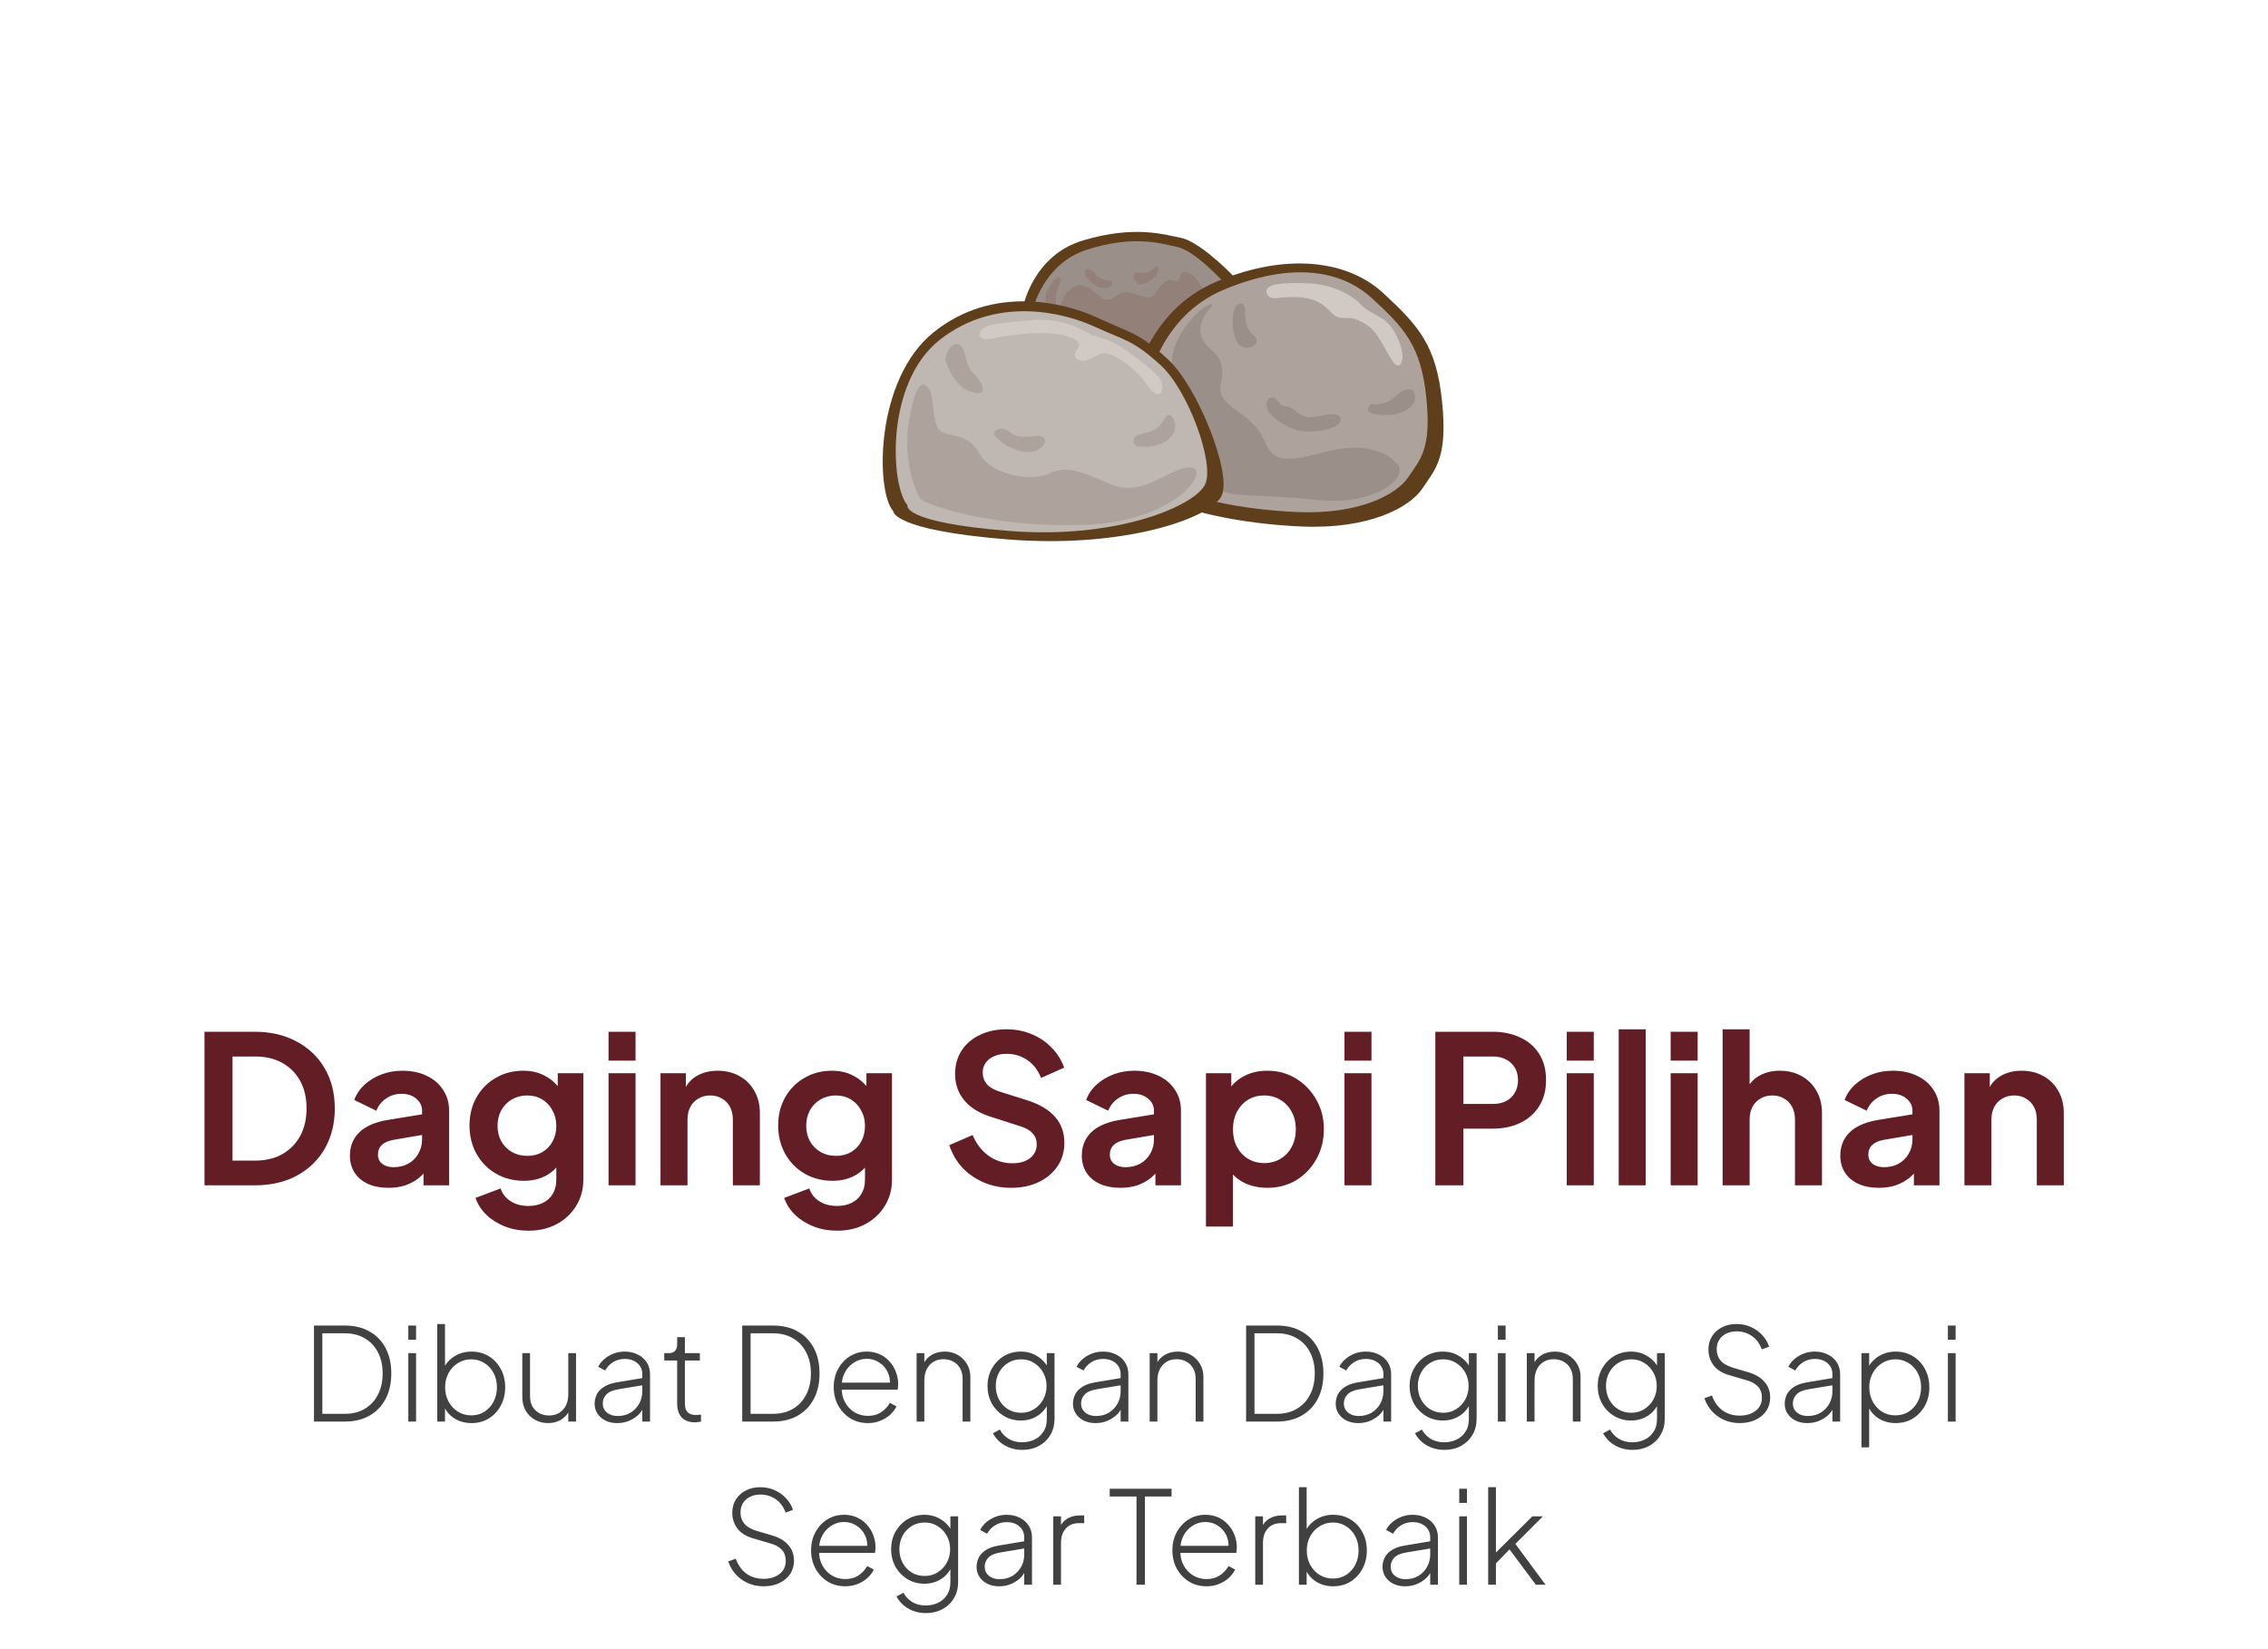 <svg width="264" height="192" viewBox="0 0 264 192" fill="none" xmlns="http://www.w3.org/2000/svg">
<g clip-path="url(#clip0_296_105)">
<path d="M23.802 138V120.12H29.634C31.522 120.12 33.162 120.504 34.554 121.272C35.962 122.024 37.05 123.072 37.818 124.416C38.586 125.744 38.97 127.288 38.97 129.048C38.97 130.792 38.586 132.344 37.818 133.704C37.05 135.048 35.962 136.104 34.554 136.872C33.162 137.624 31.522 138 29.634 138H23.802ZM27.066 135.12H29.706C30.922 135.12 31.97 134.872 32.85 134.376C33.746 133.864 34.442 133.16 34.938 132.264C35.434 131.352 35.682 130.28 35.682 129.048C35.682 127.8 35.434 126.728 34.938 125.832C34.442 124.936 33.746 124.24 32.85 123.744C31.97 123.248 30.922 123 29.706 123H27.066V135.12ZM45.217 138.288C44.305 138.288 43.513 138.136 42.841 137.832C42.169 137.528 41.649 137.096 41.281 136.536C40.913 135.96 40.729 135.296 40.729 134.544C40.729 133.824 40.889 133.184 41.209 132.624C41.529 132.048 42.025 131.568 42.697 131.184C43.369 130.8 44.217 130.528 45.241 130.368L49.513 129.672V132.072L45.841 132.696C45.217 132.808 44.753 133.008 44.449 133.296C44.145 133.584 43.993 133.96 43.993 134.424C43.993 134.872 44.161 135.232 44.497 135.504C44.849 135.76 45.281 135.888 45.793 135.888C46.449 135.888 47.025 135.752 47.521 135.48C48.033 135.192 48.425 134.8 48.697 134.304C48.985 133.808 49.129 133.264 49.129 132.672V129.312C49.129 128.752 48.905 128.288 48.457 127.92C48.025 127.536 47.449 127.344 46.729 127.344C46.057 127.344 45.457 127.528 44.929 127.896C44.417 128.248 44.041 128.72 43.801 129.312L41.233 128.064C41.489 127.376 41.889 126.784 42.433 126.288C42.993 125.776 43.649 125.376 44.401 125.088C45.153 124.8 45.969 124.656 46.849 124.656C47.921 124.656 48.865 124.856 49.681 125.256C50.497 125.64 51.129 126.184 51.577 126.888C52.041 127.576 52.273 128.384 52.273 129.312V138H49.297V135.768L49.969 135.72C49.633 136.28 49.233 136.752 48.769 137.136C48.305 137.504 47.777 137.792 47.185 138C46.593 138.192 45.937 138.288 45.217 138.288ZM61.515 143.28C60.539 143.28 59.635 143.12 58.803 142.8C57.971 142.48 57.251 142.032 56.643 141.456C56.051 140.896 55.619 140.232 55.347 139.464L58.275 138.36C58.467 138.968 58.843 139.456 59.403 139.824C59.979 140.208 60.683 140.4 61.515 140.4C62.155 140.4 62.715 140.28 63.195 140.04C63.691 139.8 64.075 139.448 64.347 138.984C64.619 138.536 64.755 137.992 64.755 137.352V134.376L65.355 135.096C64.907 135.88 64.307 136.472 63.555 136.872C62.803 137.272 61.947 137.472 60.987 137.472C59.771 137.472 58.683 137.192 57.723 136.632C56.763 136.072 56.011 135.304 55.467 134.328C54.923 133.352 54.651 132.256 54.651 131.04C54.651 129.808 54.923 128.712 55.467 127.752C56.011 126.792 56.755 126.04 57.699 125.496C58.643 124.936 59.715 124.656 60.915 124.656C61.891 124.656 62.747 124.864 63.483 125.28C64.235 125.68 64.859 126.264 65.355 127.032L64.923 127.824V124.944H67.899V137.352C67.899 138.488 67.619 139.504 67.059 140.4C66.515 141.296 65.763 142 64.803 142.512C63.859 143.024 62.763 143.28 61.515 143.28ZM61.371 134.568C62.043 134.568 62.627 134.424 63.123 134.136C63.635 133.832 64.035 133.416 64.323 132.888C64.611 132.36 64.755 131.752 64.755 131.064C64.755 130.392 64.603 129.792 64.299 129.264C64.011 128.72 63.611 128.296 63.099 127.992C62.603 127.688 62.027 127.536 61.371 127.536C60.715 127.536 60.123 127.688 59.595 127.992C59.067 128.296 58.651 128.72 58.347 129.264C58.059 129.792 57.915 130.392 57.915 131.064C57.915 131.736 58.059 132.336 58.347 132.864C58.651 133.392 59.059 133.808 59.571 134.112C60.099 134.416 60.699 134.568 61.371 134.568ZM70.835 138V124.944H73.979V138H70.835ZM70.835 123.48V120.12H73.979V123.48H70.835ZM76.882 138V124.944H79.834V127.512L79.594 127.056C79.898 126.272 80.394 125.68 81.082 125.28C81.786 124.864 82.602 124.656 83.53 124.656C84.49 124.656 85.338 124.864 86.074 125.28C86.826 125.696 87.41 126.28 87.826 127.032C88.242 127.768 88.45 128.624 88.45 129.6V138H85.306V130.344C85.306 129.768 85.194 129.272 84.97 128.856C84.746 128.44 84.434 128.12 84.034 127.896C83.65 127.656 83.194 127.536 82.666 127.536C82.154 127.536 81.698 127.656 81.298 127.896C80.898 128.12 80.586 128.44 80.362 128.856C80.138 129.272 80.026 129.768 80.026 130.344V138H76.882ZM97.445 143.28C96.469 143.28 95.564 143.12 94.733 142.8C93.9 142.48 93.18 142.032 92.573 141.456C91.981 140.896 91.549 140.232 91.276 139.464L94.204 138.36C94.397 138.968 94.772 139.456 95.332 139.824C95.909 140.208 96.612 140.4 97.445 140.4C98.085 140.4 98.644 140.28 99.124 140.04C99.621 139.8 100.005 139.448 100.277 138.984C100.549 138.536 100.685 137.992 100.685 137.352V134.376L101.285 135.096C100.837 135.88 100.237 136.472 99.484 136.872C98.733 137.272 97.876 137.472 96.916 137.472C95.701 137.472 94.612 137.192 93.653 136.632C92.692 136.072 91.941 135.304 91.397 134.328C90.853 133.352 90.581 132.256 90.581 131.04C90.581 129.808 90.853 128.712 91.397 127.752C91.941 126.792 92.684 126.04 93.629 125.496C94.573 124.936 95.644 124.656 96.844 124.656C97.82 124.656 98.677 124.864 99.412 125.28C100.165 125.68 100.789 126.264 101.285 127.032L100.853 127.824V124.944H103.829V137.352C103.829 138.488 103.549 139.504 102.989 140.4C102.445 141.296 101.693 142 100.733 142.512C99.788 143.024 98.692 143.28 97.445 143.28ZM97.3 134.568C97.972 134.568 98.556 134.424 99.052 134.136C99.564 133.832 99.965 133.416 100.253 132.888C100.541 132.36 100.685 131.752 100.685 131.064C100.685 130.392 100.533 129.792 100.229 129.264C99.941 128.72 99.54 128.296 99.028 127.992C98.532 127.688 97.957 127.536 97.3 127.536C96.644 127.536 96.052 127.688 95.525 127.992C94.996 128.296 94.581 128.72 94.276 129.264C93.989 129.792 93.844 130.392 93.844 131.064C93.844 131.736 93.989 132.336 94.276 132.864C94.581 133.392 94.989 133.808 95.501 134.112C96.028 134.416 96.629 134.568 97.3 134.568ZM117.678 138.288C116.542 138.288 115.486 138.08 114.51 137.664C113.55 137.248 112.718 136.672 112.014 135.936C111.326 135.184 110.822 134.312 110.502 133.32L113.214 132.144C113.646 133.168 114.27 133.976 115.086 134.568C115.902 135.144 116.822 135.432 117.846 135.432C118.422 135.432 118.918 135.344 119.334 135.168C119.766 134.976 120.094 134.72 120.318 134.4C120.558 134.08 120.678 133.696 120.678 133.248C120.678 132.72 120.518 132.288 120.198 131.952C119.894 131.6 119.43 131.328 118.806 131.136L115.374 130.032C113.982 129.6 112.934 128.952 112.23 128.088C111.526 127.224 111.174 126.208 111.174 125.04C111.174 124.016 111.422 123.112 111.918 122.328C112.43 121.544 113.134 120.936 114.03 120.504C114.942 120.056 115.982 119.832 117.15 119.832C118.222 119.832 119.206 120.024 120.102 120.408C120.998 120.776 121.766 121.296 122.406 121.968C123.062 122.624 123.55 123.4 123.87 124.296L121.182 125.496C120.83 124.6 120.302 123.912 119.598 123.432C118.894 122.936 118.078 122.688 117.15 122.688C116.606 122.688 116.126 122.784 115.71 122.976C115.294 123.152 114.966 123.408 114.726 123.744C114.502 124.064 114.39 124.448 114.39 124.896C114.39 125.392 114.55 125.832 114.87 126.216C115.19 126.584 115.678 126.872 116.334 127.08L119.622 128.112C121.046 128.576 122.11 129.216 122.814 130.032C123.534 130.848 123.894 131.856 123.894 133.056C123.894 134.08 123.63 134.984 123.102 135.768C122.574 136.552 121.846 137.168 120.918 137.616C119.99 138.064 118.91 138.288 117.678 138.288ZM130.412 138.288C129.5 138.288 128.708 138.136 128.036 137.832C127.364 137.528 126.844 137.096 126.476 136.536C126.108 135.96 125.924 135.296 125.924 134.544C125.924 133.824 126.084 133.184 126.404 132.624C126.724 132.048 127.22 131.568 127.892 131.184C128.564 130.8 129.412 130.528 130.436 130.368L134.708 129.672V132.072L131.036 132.696C130.412 132.808 129.948 133.008 129.644 133.296C129.34 133.584 129.188 133.96 129.188 134.424C129.188 134.872 129.356 135.232 129.692 135.504C130.044 135.76 130.476 135.888 130.988 135.888C131.644 135.888 132.22 135.752 132.716 135.48C133.228 135.192 133.62 134.8 133.892 134.304C134.18 133.808 134.324 133.264 134.324 132.672V129.312C134.324 128.752 134.1 128.288 133.652 127.92C133.22 127.536 132.644 127.344 131.924 127.344C131.252 127.344 130.652 127.528 130.124 127.896C129.612 128.248 129.236 128.72 128.996 129.312L126.428 128.064C126.684 127.376 127.084 126.784 127.628 126.288C128.188 125.776 128.844 125.376 129.596 125.088C130.348 124.8 131.164 124.656 132.044 124.656C133.116 124.656 134.06 124.856 134.876 125.256C135.692 125.64 136.324 126.184 136.772 126.888C137.236 127.576 137.468 128.384 137.468 129.312V138H134.492V135.768L135.164 135.72C134.828 136.28 134.428 136.752 133.964 137.136C133.5 137.504 132.972 137.792 132.38 138C131.788 138.192 131.132 138.288 130.412 138.288ZM140.374 142.8V124.944H143.326V127.536L143.038 126.888C143.486 126.184 144.094 125.64 144.862 125.256C145.63 124.856 146.518 124.656 147.526 124.656C148.758 124.656 149.87 124.96 150.862 125.568C151.854 126.176 152.638 126.992 153.214 128.016C153.806 129.04 154.102 130.192 154.102 131.472C154.102 132.736 153.814 133.888 153.238 134.928C152.662 135.968 151.878 136.792 150.886 137.4C149.894 137.992 148.766 138.288 147.502 138.288C146.558 138.288 145.686 138.104 144.886 137.736C144.102 137.352 143.478 136.808 143.014 136.104L143.518 135.48V142.8H140.374ZM147.142 135.408C147.862 135.408 148.502 135.24 149.062 134.904C149.622 134.568 150.054 134.104 150.358 133.512C150.678 132.92 150.838 132.24 150.838 131.472C150.838 130.704 150.678 130.032 150.358 129.456C150.054 128.864 149.622 128.4 149.062 128.064C148.502 127.712 147.862 127.536 147.142 127.536C146.454 127.536 145.83 127.704 145.27 128.04C144.726 128.376 144.294 128.848 143.974 129.456C143.67 130.048 143.518 130.72 143.518 131.472C143.518 132.24 143.67 132.92 143.974 133.512C144.294 134.104 144.726 134.568 145.27 134.904C145.83 135.24 146.454 135.408 147.142 135.408ZM156.499 138V124.944H159.643V138H156.499ZM156.499 123.48V120.12H159.643V123.48H156.499ZM167.076 138V120.12H173.748C174.964 120.12 176.036 120.344 176.964 120.792C177.908 121.224 178.644 121.864 179.172 122.712C179.7 123.544 179.964 124.56 179.964 125.76C179.964 126.944 179.692 127.96 179.148 128.808C178.62 129.64 177.892 130.28 176.964 130.728C176.036 131.176 174.964 131.4 173.748 131.4H170.34V138H167.076ZM170.34 128.52H173.796C174.388 128.52 174.9 128.408 175.332 128.184C175.764 127.944 176.1 127.616 176.34 127.2C176.58 126.784 176.7 126.304 176.7 125.76C176.7 125.2 176.58 124.72 176.34 124.32C176.1 123.904 175.764 123.584 175.332 123.36C174.9 123.12 174.388 123 173.796 123H170.34V128.52ZM182.374 138V124.944H185.518V138H182.374ZM182.374 123.48V120.12H185.518V123.48H182.374ZM188.421 138V119.832H191.565V138H188.421ZM194.468 138V124.944H197.612V138H194.468ZM194.468 123.48V120.12H197.612V123.48H194.468ZM200.515 138V119.832H203.659V127.512L203.227 127.056C203.531 126.272 204.027 125.68 204.715 125.28C205.419 124.864 206.235 124.656 207.163 124.656C208.123 124.656 208.971 124.864 209.707 125.28C210.459 125.696 211.043 126.28 211.459 127.032C211.875 127.768 212.083 128.624 212.083 129.6V138H208.939V130.344C208.939 129.768 208.827 129.272 208.603 128.856C208.379 128.44 208.067 128.12 207.667 127.896C207.283 127.656 206.827 127.536 206.299 127.536C205.787 127.536 205.331 127.656 204.931 127.896C204.531 128.12 204.219 128.44 203.995 128.856C203.771 129.272 203.659 129.768 203.659 130.344V138H200.515ZM218.701 138.288C217.789 138.288 216.997 138.136 216.325 137.832C215.653 137.528 215.133 137.096 214.765 136.536C214.397 135.96 214.213 135.296 214.213 134.544C214.213 133.824 214.373 133.184 214.693 132.624C215.013 132.048 215.509 131.568 216.181 131.184C216.853 130.8 217.701 130.528 218.725 130.368L222.997 129.672V132.072L219.325 132.696C218.701 132.808 218.237 133.008 217.933 133.296C217.629 133.584 217.477 133.96 217.477 134.424C217.477 134.872 217.645 135.232 217.981 135.504C218.333 135.76 218.765 135.888 219.277 135.888C219.933 135.888 220.509 135.752 221.005 135.48C221.517 135.192 221.909 134.8 222.181 134.304C222.469 133.808 222.613 133.264 222.613 132.672V129.312C222.613 128.752 222.389 128.288 221.941 127.92C221.509 127.536 220.933 127.344 220.213 127.344C219.541 127.344 218.941 127.528 218.413 127.896C217.901 128.248 217.525 128.72 217.285 129.312L214.717 128.064C214.973 127.376 215.373 126.784 215.917 126.288C216.477 125.776 217.133 125.376 217.885 125.088C218.637 124.8 219.453 124.656 220.333 124.656C221.405 124.656 222.349 124.856 223.165 125.256C223.981 125.64 224.613 126.184 225.061 126.888C225.525 127.576 225.757 128.384 225.757 129.312V138H222.781V135.768L223.453 135.72C223.117 136.28 222.717 136.752 222.253 137.136C221.789 137.504 221.261 137.792 220.669 138C220.077 138.192 219.421 138.288 218.701 138.288ZM228.663 138V124.944H231.615V127.512L231.375 127.056C231.679 126.272 232.175 125.68 232.863 125.28C233.567 124.864 234.383 124.656 235.311 124.656C236.271 124.656 237.119 124.864 237.855 125.28C238.607 125.696 239.191 126.28 239.607 127.032C240.023 127.768 240.231 128.624 240.231 129.6V138H237.087V130.344C237.087 129.768 236.975 129.272 236.751 128.856C236.527 128.44 236.215 128.12 235.815 127.896C235.431 127.656 234.975 127.536 234.447 127.536C233.935 127.536 233.479 127.656 233.079 127.896C232.679 128.12 232.367 128.44 232.143 128.856C231.919 129.272 231.807 129.768 231.807 130.344V138H228.663Z" fill="#631D25"/>
<path d="M36.547 165.5V154.325H40.162C41.262 154.325 42.212 154.555 43.012 155.015C43.822 155.465 44.447 156.11 44.887 156.95C45.327 157.78 45.547 158.765 45.547 159.905C45.547 161.035 45.327 162.02 44.887 162.86C44.447 163.7 43.822 164.35 43.012 164.81C42.212 165.27 41.262 165.5 40.162 165.5H36.547ZM37.522 164.6H40.147C41.037 164.6 41.807 164.405 42.457 164.015C43.117 163.625 43.627 163.08 43.987 162.38C44.357 161.67 44.542 160.845 44.542 159.905C44.542 158.955 44.357 158.13 43.987 157.43C43.627 156.73 43.117 156.19 42.457 155.81C41.797 155.42 41.027 155.225 40.147 155.225H37.522V164.6ZM47.53 165.5V157.535H48.43V165.5H47.53ZM47.53 155.975V154.325H48.43V155.975H47.53ZM54.889 165.68C54.159 165.68 53.504 165.505 52.924 165.155C52.354 164.795 51.929 164.305 51.649 163.685L51.799 163.475V165.5H50.899V154.145H51.799V159.545L51.649 159.26C51.949 158.68 52.379 158.22 52.939 157.88C53.509 157.53 54.159 157.355 54.889 157.355C55.639 157.355 56.309 157.535 56.899 157.895C57.489 158.255 57.954 158.75 58.294 159.38C58.634 160.01 58.804 160.72 58.804 161.51C58.804 162.3 58.634 163.01 58.294 163.64C57.954 164.27 57.489 164.77 56.899 165.14C56.309 165.5 55.639 165.68 54.889 165.68ZM54.859 164.78C55.429 164.78 55.939 164.64 56.389 164.36C56.839 164.07 57.194 163.68 57.454 163.19C57.714 162.69 57.844 162.13 57.844 161.51C57.844 160.89 57.714 160.335 57.454 159.845C57.194 159.355 56.839 158.97 56.389 158.69C55.939 158.4 55.429 158.255 54.859 158.255C54.289 158.255 53.774 158.4 53.314 158.69C52.854 158.97 52.489 159.355 52.219 159.845C51.949 160.335 51.814 160.89 51.814 161.51C51.814 162.13 51.949 162.69 52.219 163.19C52.489 163.68 52.854 164.07 53.314 164.36C53.774 164.64 54.289 164.78 54.859 164.78ZM63.782 165.68C63.242 165.68 62.742 165.555 62.282 165.305C61.832 165.055 61.472 164.705 61.202 164.255C60.932 163.795 60.797 163.25 60.797 162.62V157.535H61.697V162.545C61.697 163.015 61.792 163.42 61.982 163.76C62.182 164.09 62.447 164.345 62.777 164.525C63.117 164.705 63.497 164.795 63.917 164.795C64.377 164.795 64.772 164.69 65.102 164.48C65.442 164.27 65.702 163.98 65.882 163.61C66.062 163.23 66.152 162.8 66.152 162.32V157.535H67.052V165.5H66.152V163.88L66.377 163.955C66.197 164.475 65.877 164.895 65.417 165.215C64.957 165.525 64.412 165.68 63.782 165.68ZM71.826 165.68C71.326 165.68 70.881 165.585 70.491 165.395C70.101 165.205 69.791 164.94 69.561 164.6C69.331 164.26 69.216 163.87 69.216 163.43C69.216 163.04 69.301 162.675 69.471 162.335C69.641 161.995 69.916 161.705 70.296 161.465C70.676 161.215 71.171 161.04 71.781 160.94L75.006 160.4V161.24L72.021 161.735C71.341 161.845 70.861 162.05 70.581 162.35C70.301 162.65 70.161 163 70.161 163.4C70.161 163.83 70.321 164.18 70.641 164.45C70.971 164.72 71.386 164.855 71.886 164.855C72.466 164.855 72.971 164.725 73.401 164.465C73.831 164.195 74.166 163.845 74.406 163.415C74.646 162.975 74.766 162.495 74.766 161.975V159.995C74.766 159.465 74.576 159.035 74.196 158.705C73.816 158.375 73.321 158.21 72.711 158.21C72.211 158.21 71.761 158.335 71.361 158.585C70.961 158.835 70.656 159.16 70.446 159.56L69.636 159.125C69.786 158.805 70.016 158.51 70.326 158.24C70.636 157.97 70.996 157.755 71.406 157.595C71.816 157.435 72.251 157.355 72.711 157.355C73.291 157.355 73.801 157.47 74.241 157.7C74.691 157.92 75.041 158.23 75.291 158.63C75.541 159.02 75.666 159.475 75.666 159.995V165.5H74.766V163.835L74.871 163.91C74.741 164.23 74.526 164.525 74.226 164.795C73.926 165.055 73.571 165.27 73.161 165.44C72.761 165.6 72.316 165.68 71.826 165.68ZM80.893 165.59C80.233 165.59 79.723 165.405 79.363 165.035C79.003 164.655 78.823 164.105 78.823 163.385V158.39H77.323V157.535H77.893C78.193 157.535 78.423 157.445 78.583 157.265C78.743 157.085 78.823 156.84 78.823 156.53V155.675H79.723V157.535H81.463V158.39H79.723V163.385C79.723 163.605 79.753 163.82 79.813 164.03C79.883 164.24 80.013 164.41 80.203 164.54C80.393 164.67 80.668 164.735 81.028 164.735C81.108 164.735 81.203 164.73 81.313 164.72C81.433 164.71 81.528 164.7 81.598 164.69V165.5C81.488 165.53 81.363 165.55 81.223 165.56C81.083 165.58 80.973 165.59 80.893 165.59ZM86.396 165.5V154.325H90.011C91.111 154.325 92.061 154.555 92.861 155.015C93.671 155.465 94.296 156.11 94.736 156.95C95.176 157.78 95.396 158.765 95.396 159.905C95.396 161.035 95.176 162.02 94.736 162.86C94.296 163.7 93.671 164.35 92.861 164.81C92.061 165.27 91.111 165.5 90.011 165.5H86.396ZM87.371 164.6H89.996C90.886 164.6 91.656 164.405 92.306 164.015C92.966 163.625 93.476 163.08 93.836 162.38C94.206 161.67 94.391 160.845 94.391 159.905C94.391 158.955 94.206 158.13 93.836 157.43C93.476 156.73 92.966 156.19 92.306 155.81C91.646 155.42 90.876 155.225 89.996 155.225H87.371V164.6ZM101.023 165.68C100.273 165.68 99.598 165.5 98.998 165.14C98.398 164.77 97.923 164.27 97.573 163.64C97.223 163 97.048 162.285 97.048 161.495C97.048 160.705 97.218 160 97.558 159.38C97.898 158.75 98.358 158.255 98.938 157.895C99.518 157.535 100.168 157.355 100.888 157.355C101.438 157.355 101.933 157.455 102.373 157.655C102.823 157.855 103.208 158.135 103.528 158.495C103.858 158.845 104.108 159.25 104.278 159.71C104.458 160.16 104.548 160.635 104.548 161.135C104.548 161.235 104.543 161.34 104.533 161.45C104.523 161.56 104.508 161.675 104.488 161.795H97.573V160.97H103.978L103.573 161.285C103.633 160.705 103.548 160.185 103.318 159.725C103.088 159.255 102.758 158.885 102.328 158.615C101.908 158.335 101.428 158.195 100.888 158.195C100.348 158.195 99.853 158.34 99.403 158.63C98.953 158.91 98.598 159.3 98.338 159.8C98.078 160.29 97.958 160.86 97.978 161.51C97.958 162.16 98.083 162.735 98.353 163.235C98.623 163.735 98.993 164.13 99.463 164.42C99.933 164.7 100.453 164.84 101.023 164.84C101.603 164.84 102.108 164.705 102.538 164.435C102.968 164.155 103.318 163.785 103.588 163.325L104.353 163.73C104.173 164.1 103.918 164.435 103.588 164.735C103.258 165.025 102.873 165.255 102.433 165.425C102.003 165.595 101.533 165.68 101.023 165.68ZM106.695 165.5V157.535H107.595V159.14L107.37 159.08C107.55 158.55 107.87 158.13 108.33 157.82C108.8 157.51 109.345 157.355 109.965 157.355C110.515 157.355 111.015 157.48 111.465 157.73C111.915 157.98 112.275 158.33 112.545 158.78C112.815 159.22 112.95 159.725 112.95 160.295V165.5H112.05V160.55C112.05 160.07 111.955 159.66 111.765 159.32C111.575 158.97 111.31 158.705 110.97 158.525C110.64 158.335 110.26 158.24 109.83 158.24C109.38 158.24 108.985 158.345 108.645 158.555C108.305 158.765 108.045 159.055 107.865 159.425C107.685 159.795 107.595 160.22 107.595 160.7V165.5H106.695ZM118.999 168.8C118.469 168.8 117.979 168.715 117.529 168.545C117.079 168.375 116.689 168.145 116.359 167.855C116.029 167.565 115.769 167.235 115.579 166.865L116.389 166.43C116.609 166.86 116.939 167.215 117.379 167.495C117.829 167.775 118.364 167.915 118.984 167.915C119.484 167.915 119.949 167.815 120.379 167.615C120.809 167.425 121.159 167.125 121.429 166.715C121.709 166.315 121.849 165.81 121.849 165.2V163.175L122.014 163.385C121.734 164.005 121.309 164.495 120.739 164.855C120.169 165.205 119.534 165.38 118.834 165.38C118.094 165.38 117.429 165.2 116.839 164.84C116.249 164.48 115.784 163.995 115.444 163.385C115.114 162.775 114.949 162.1 114.949 161.36C114.949 160.62 115.114 159.95 115.444 159.35C115.784 158.74 116.244 158.255 116.824 157.895C117.414 157.535 118.084 157.355 118.834 157.355C119.534 157.355 120.164 157.53 120.724 157.88C121.284 158.22 121.714 158.68 122.014 159.26L121.849 159.545V157.535H122.749V165.2C122.749 165.89 122.589 166.505 122.269 167.045C121.949 167.595 121.504 168.025 120.934 168.335C120.374 168.645 119.729 168.8 118.999 168.8ZM118.864 164.48C119.424 164.48 119.924 164.34 120.364 164.06C120.814 163.78 121.169 163.405 121.429 162.935C121.689 162.455 121.819 161.93 121.819 161.36C121.819 160.79 121.689 160.27 121.429 159.8C121.169 159.33 120.814 158.955 120.364 158.675C119.924 158.395 119.424 158.255 118.864 158.255C118.294 158.255 117.784 158.395 117.334 158.675C116.884 158.955 116.534 159.33 116.284 159.8C116.034 160.27 115.909 160.79 115.909 161.36C115.909 161.93 116.034 162.455 116.284 162.935C116.534 163.405 116.879 163.78 117.319 164.06C117.769 164.34 118.284 164.48 118.864 164.48ZM127.505 165.68C127.005 165.68 126.56 165.585 126.17 165.395C125.78 165.205 125.47 164.94 125.24 164.6C125.01 164.26 124.895 163.87 124.895 163.43C124.895 163.04 124.98 162.675 125.15 162.335C125.32 161.995 125.595 161.705 125.975 161.465C126.355 161.215 126.85 161.04 127.46 160.94L130.685 160.4V161.24L127.7 161.735C127.02 161.845 126.54 162.05 126.26 162.35C125.98 162.65 125.84 163 125.84 163.4C125.84 163.83 126 164.18 126.32 164.45C126.65 164.72 127.065 164.855 127.565 164.855C128.145 164.855 128.65 164.725 129.08 164.465C129.51 164.195 129.845 163.845 130.085 163.415C130.325 162.975 130.445 162.495 130.445 161.975V159.995C130.445 159.465 130.255 159.035 129.875 158.705C129.495 158.375 129 158.21 128.39 158.21C127.89 158.21 127.44 158.335 127.04 158.585C126.64 158.835 126.335 159.16 126.125 159.56L125.315 159.125C125.465 158.805 125.695 158.51 126.005 158.24C126.315 157.97 126.675 157.755 127.085 157.595C127.495 157.435 127.93 157.355 128.39 157.355C128.97 157.355 129.48 157.47 129.92 157.7C130.37 157.92 130.72 158.23 130.97 158.63C131.22 159.02 131.345 159.475 131.345 159.995V165.5H130.445V163.835L130.55 163.91C130.42 164.23 130.205 164.525 129.905 164.795C129.605 165.055 129.25 165.27 128.84 165.44C128.44 165.6 127.995 165.68 127.505 165.68ZM133.824 165.5V157.535H134.724V159.14L134.499 159.08C134.679 158.55 134.999 158.13 135.459 157.82C135.929 157.51 136.474 157.355 137.094 157.355C137.644 157.355 138.144 157.48 138.594 157.73C139.044 157.98 139.404 158.33 139.674 158.78C139.944 159.22 140.079 159.725 140.079 160.295V165.5H139.179V160.55C139.179 160.07 139.084 159.66 138.894 159.32C138.704 158.97 138.439 158.705 138.099 158.525C137.769 158.335 137.389 158.24 136.959 158.24C136.509 158.24 136.114 158.345 135.774 158.555C135.434 158.765 135.174 159.055 134.994 159.425C134.814 159.795 134.724 160.22 134.724 160.7V165.5H133.824ZM145.048 165.5V154.325H148.663C149.763 154.325 150.713 154.555 151.513 155.015C152.323 155.465 152.948 156.11 153.388 156.95C153.828 157.78 154.048 158.765 154.048 159.905C154.048 161.035 153.828 162.02 153.388 162.86C152.948 163.7 152.323 164.35 151.513 164.81C150.713 165.27 149.763 165.5 148.663 165.5H145.048ZM146.023 164.6H148.648C149.538 164.6 150.308 164.405 150.958 164.015C151.618 163.625 152.128 163.08 152.488 162.38C152.858 161.67 153.043 160.845 153.043 159.905C153.043 158.955 152.858 158.13 152.488 157.43C152.128 156.73 151.618 156.19 150.958 155.81C150.298 155.42 149.528 155.225 148.648 155.225H146.023V164.6ZM158.091 165.68C157.591 165.68 157.146 165.585 156.756 165.395C156.366 165.205 156.056 164.94 155.826 164.6C155.596 164.26 155.481 163.87 155.481 163.43C155.481 163.04 155.566 162.675 155.736 162.335C155.906 161.995 156.181 161.705 156.561 161.465C156.941 161.215 157.436 161.04 158.046 160.94L161.271 160.4V161.24L158.286 161.735C157.606 161.845 157.126 162.05 156.846 162.35C156.566 162.65 156.426 163 156.426 163.4C156.426 163.83 156.586 164.18 156.906 164.45C157.236 164.72 157.651 164.855 158.151 164.855C158.731 164.855 159.236 164.725 159.666 164.465C160.096 164.195 160.431 163.845 160.671 163.415C160.911 162.975 161.031 162.495 161.031 161.975V159.995C161.031 159.465 160.841 159.035 160.461 158.705C160.081 158.375 159.586 158.21 158.976 158.21C158.476 158.21 158.026 158.335 157.626 158.585C157.226 158.835 156.921 159.16 156.711 159.56L155.901 159.125C156.051 158.805 156.281 158.51 156.591 158.24C156.901 157.97 157.261 157.755 157.671 157.595C158.081 157.435 158.516 157.355 158.976 157.355C159.556 157.355 160.066 157.47 160.506 157.7C160.956 157.92 161.306 158.23 161.556 158.63C161.806 159.02 161.931 159.475 161.931 159.995V165.5H161.031V163.835L161.136 163.91C161.006 164.23 160.791 164.525 160.491 164.795C160.191 165.055 159.836 165.27 159.426 165.44C159.026 165.6 158.581 165.68 158.091 165.68ZM168.13 168.8C167.6 168.8 167.11 168.715 166.66 168.545C166.21 168.375 165.82 168.145 165.49 167.855C165.16 167.565 164.9 167.235 164.71 166.865L165.52 166.43C165.74 166.86 166.07 167.215 166.51 167.495C166.96 167.775 167.495 167.915 168.115 167.915C168.615 167.915 169.08 167.815 169.51 167.615C169.94 167.425 170.29 167.125 170.56 166.715C170.84 166.315 170.98 165.81 170.98 165.2V163.175L171.145 163.385C170.865 164.005 170.44 164.495 169.87 164.855C169.3 165.205 168.665 165.38 167.965 165.38C167.225 165.38 166.56 165.2 165.97 164.84C165.38 164.48 164.915 163.995 164.575 163.385C164.245 162.775 164.08 162.1 164.08 161.36C164.08 160.62 164.245 159.95 164.575 159.35C164.915 158.74 165.375 158.255 165.955 157.895C166.545 157.535 167.215 157.355 167.965 157.355C168.665 157.355 169.295 157.53 169.855 157.88C170.415 158.22 170.845 158.68 171.145 159.26L170.98 159.545V157.535H171.88V165.2C171.88 165.89 171.72 166.505 171.4 167.045C171.08 167.595 170.635 168.025 170.065 168.335C169.505 168.645 168.86 168.8 168.13 168.8ZM167.995 164.48C168.555 164.48 169.055 164.34 169.495 164.06C169.945 163.78 170.3 163.405 170.56 162.935C170.82 162.455 170.95 161.93 170.95 161.36C170.95 160.79 170.82 160.27 170.56 159.8C170.3 159.33 169.945 158.955 169.495 158.675C169.055 158.395 168.555 158.255 167.995 158.255C167.425 158.255 166.915 158.395 166.465 158.675C166.015 158.955 165.665 159.33 165.415 159.8C165.165 160.27 165.04 160.79 165.04 161.36C165.04 161.93 165.165 162.455 165.415 162.935C165.665 163.405 166.01 163.78 166.45 164.06C166.9 164.34 167.415 164.48 167.995 164.48ZM174.356 165.5V157.535H175.256V165.5H174.356ZM174.356 155.975V154.325H175.256V155.975H174.356ZM177.725 165.5V157.535H178.625V159.14L178.4 159.08C178.58 158.55 178.9 158.13 179.36 157.82C179.83 157.51 180.375 157.355 180.995 157.355C181.545 157.355 182.045 157.48 182.495 157.73C182.945 157.98 183.305 158.33 183.575 158.78C183.845 159.22 183.98 159.725 183.98 160.295V165.5H183.08V160.55C183.08 160.07 182.985 159.66 182.795 159.32C182.605 158.97 182.34 158.705 182 158.525C181.67 158.335 181.29 158.24 180.86 158.24C180.41 158.24 180.015 158.345 179.675 158.555C179.335 158.765 179.075 159.055 178.895 159.425C178.715 159.795 178.625 160.22 178.625 160.7V165.5H177.725ZM190.029 168.8C189.499 168.8 189.009 168.715 188.559 168.545C188.109 168.375 187.719 168.145 187.389 167.855C187.059 167.565 186.799 167.235 186.609 166.865L187.419 166.43C187.639 166.86 187.969 167.215 188.409 167.495C188.859 167.775 189.394 167.915 190.014 167.915C190.514 167.915 190.979 167.815 191.409 167.615C191.839 167.425 192.189 167.125 192.459 166.715C192.739 166.315 192.879 165.81 192.879 165.2V163.175L193.044 163.385C192.764 164.005 192.339 164.495 191.769 164.855C191.199 165.205 190.564 165.38 189.864 165.38C189.124 165.38 188.459 165.2 187.869 164.84C187.279 164.48 186.814 163.995 186.474 163.385C186.144 162.775 185.979 162.1 185.979 161.36C185.979 160.62 186.144 159.95 186.474 159.35C186.814 158.74 187.274 158.255 187.854 157.895C188.444 157.535 189.114 157.355 189.864 157.355C190.564 157.355 191.194 157.53 191.754 157.88C192.314 158.22 192.744 158.68 193.044 159.26L192.879 159.545V157.535H193.779V165.2C193.779 165.89 193.619 166.505 193.299 167.045C192.979 167.595 192.534 168.025 191.964 168.335C191.404 168.645 190.759 168.8 190.029 168.8ZM189.894 164.48C190.454 164.48 190.954 164.34 191.394 164.06C191.844 163.78 192.199 163.405 192.459 162.935C192.719 162.455 192.849 161.93 192.849 161.36C192.849 160.79 192.719 160.27 192.459 159.8C192.199 159.33 191.844 158.955 191.394 158.675C190.954 158.395 190.454 158.255 189.894 158.255C189.324 158.255 188.814 158.395 188.364 158.675C187.914 158.955 187.564 159.33 187.314 159.8C187.064 160.27 186.939 160.79 186.939 161.36C186.939 161.93 187.064 162.455 187.314 162.935C187.564 163.405 187.909 163.78 188.349 164.06C188.799 164.34 189.314 164.48 189.894 164.48ZM202.526 165.68C201.816 165.68 201.176 165.545 200.606 165.275C200.046 165.005 199.576 164.65 199.196 164.21C198.826 163.77 198.561 163.295 198.401 162.785L199.271 162.47C199.551 163.23 199.966 163.81 200.516 164.21C201.076 164.61 201.741 164.81 202.511 164.81C203.021 164.81 203.466 164.725 203.846 164.555C204.236 164.385 204.541 164.145 204.761 163.835C204.981 163.525 205.091 163.16 205.091 162.74C205.091 162.16 204.926 161.71 204.596 161.39C204.276 161.07 203.856 160.84 203.336 160.7L201.296 160.1C200.466 159.86 199.851 159.475 199.451 158.945C199.061 158.405 198.866 157.795 198.866 157.115C198.866 156.525 199.006 156.01 199.286 155.57C199.576 155.12 199.966 154.77 200.456 154.52C200.946 154.27 201.501 154.145 202.121 154.145C202.771 154.145 203.351 154.27 203.861 154.52C204.381 154.76 204.816 155.08 205.166 155.48C205.526 155.87 205.781 156.305 205.931 156.785L205.076 157.1C204.826 156.41 204.441 155.89 203.921 155.54C203.401 155.18 202.806 155 202.136 155C201.696 155 201.301 155.085 200.951 155.255C200.601 155.425 200.326 155.665 200.126 155.975C199.926 156.285 199.826 156.65 199.826 157.07C199.826 157.58 199.971 158.015 200.261 158.375C200.551 158.735 201.036 159.02 201.716 159.23L203.546 159.77C204.346 160.01 204.961 160.38 205.391 160.88C205.831 161.37 206.051 161.975 206.051 162.695C206.051 163.285 205.901 163.805 205.601 164.255C205.301 164.695 204.881 165.045 204.341 165.305C203.811 165.555 203.206 165.68 202.526 165.68ZM210.357 165.68C209.857 165.68 209.412 165.585 209.022 165.395C208.632 165.205 208.322 164.94 208.092 164.6C207.862 164.26 207.747 163.87 207.747 163.43C207.747 163.04 207.832 162.675 208.002 162.335C208.172 161.995 208.447 161.705 208.827 161.465C209.207 161.215 209.702 161.04 210.312 160.94L213.537 160.4V161.24L210.552 161.735C209.872 161.845 209.392 162.05 209.112 162.35C208.832 162.65 208.692 163 208.692 163.4C208.692 163.83 208.852 164.18 209.172 164.45C209.502 164.72 209.917 164.855 210.417 164.855C210.997 164.855 211.502 164.725 211.932 164.465C212.362 164.195 212.697 163.845 212.937 163.415C213.177 162.975 213.297 162.495 213.297 161.975V159.995C213.297 159.465 213.107 159.035 212.727 158.705C212.347 158.375 211.852 158.21 211.242 158.21C210.742 158.21 210.292 158.335 209.892 158.585C209.492 158.835 209.187 159.16 208.977 159.56L208.167 159.125C208.317 158.805 208.547 158.51 208.857 158.24C209.167 157.97 209.527 157.755 209.937 157.595C210.347 157.435 210.782 157.355 211.242 157.355C211.822 157.355 212.332 157.47 212.772 157.7C213.222 157.92 213.572 158.23 213.822 158.63C214.072 159.02 214.197 159.475 214.197 159.995V165.5H213.297V163.835L213.402 163.91C213.272 164.23 213.057 164.525 212.757 164.795C212.457 165.055 212.102 165.27 211.692 165.44C211.292 165.6 210.847 165.68 210.357 165.68ZM216.675 168.5V157.535H217.575V159.545L217.425 159.26C217.725 158.68 218.155 158.22 218.715 157.88C219.285 157.53 219.935 157.355 220.665 157.355C221.415 157.355 222.085 157.535 222.675 157.895C223.265 158.255 223.73 158.75 224.07 159.38C224.41 160.01 224.58 160.725 224.58 161.525C224.58 162.305 224.41 163.01 224.07 163.64C223.73 164.27 223.265 164.77 222.675 165.14C222.085 165.5 221.415 165.68 220.665 165.68C219.935 165.68 219.28 165.505 218.7 165.155C218.13 164.795 217.705 164.305 217.425 163.685L217.575 163.475V168.5H216.675ZM220.635 164.78C221.205 164.78 221.715 164.64 222.165 164.36C222.615 164.07 222.97 163.68 223.23 163.19C223.49 162.69 223.62 162.13 223.62 161.51C223.62 160.89 223.49 160.335 223.23 159.845C222.97 159.355 222.615 158.97 222.165 158.69C221.715 158.4 221.205 158.255 220.635 158.255C220.065 158.255 219.55 158.4 219.09 158.69C218.63 158.97 218.265 159.355 217.995 159.845C217.725 160.335 217.59 160.89 217.59 161.51C217.59 162.13 217.725 162.69 217.995 163.19C218.265 163.68 218.625 164.07 219.075 164.36C219.535 164.64 220.055 164.78 220.635 164.78ZM226.739 165.5V157.535H227.639V165.5H226.739ZM226.739 155.975V154.325H227.639V155.975H226.739ZM88.898 184.68C88.188 184.68 87.548 184.545 86.978 184.275C86.418 184.005 85.948 183.65 85.568 183.21C85.198 182.77 84.933 182.295 84.773 181.785L85.643 181.47C85.923 182.23 86.338 182.81 86.888 183.21C87.448 183.61 88.113 183.81 88.883 183.81C89.393 183.81 89.838 183.725 90.218 183.555C90.608 183.385 90.913 183.145 91.133 182.835C91.353 182.525 91.463 182.16 91.463 181.74C91.463 181.16 91.298 180.71 90.968 180.39C90.648 180.07 90.228 179.84 89.708 179.7L87.668 179.1C86.838 178.86 86.223 178.475 85.823 177.945C85.433 177.405 85.238 176.795 85.238 176.115C85.238 175.525 85.378 175.01 85.658 174.57C85.948 174.12 86.338 173.77 86.828 173.52C87.318 173.27 87.873 173.145 88.493 173.145C89.143 173.145 89.723 173.27 90.233 173.52C90.753 173.76 91.188 174.08 91.538 174.48C91.898 174.87 92.153 175.305 92.303 175.785L91.448 176.1C91.198 175.41 90.813 174.89 90.293 174.54C89.773 174.18 89.178 174 88.508 174C88.068 174 87.673 174.085 87.323 174.255C86.973 174.425 86.698 174.665 86.498 174.975C86.298 175.285 86.198 175.65 86.198 176.07C86.198 176.58 86.343 177.015 86.633 177.375C86.923 177.735 87.408 178.02 88.088 178.23L89.918 178.77C90.718 179.01 91.333 179.38 91.763 179.88C92.203 180.37 92.423 180.975 92.423 181.695C92.423 182.285 92.273 182.805 91.973 183.255C91.673 183.695 91.253 184.045 90.713 184.305C90.183 184.555 89.578 184.68 88.898 184.68ZM98.387 184.68C97.637 184.68 96.962 184.5 96.362 184.14C95.762 183.77 95.287 183.27 94.937 182.64C94.587 182 94.412 181.285 94.412 180.495C94.412 179.705 94.582 179 94.922 178.38C95.262 177.75 95.722 177.255 96.302 176.895C96.882 176.535 97.532 176.355 98.252 176.355C98.802 176.355 99.297 176.455 99.737 176.655C100.187 176.855 100.572 177.135 100.892 177.495C101.222 177.845 101.472 178.25 101.642 178.71C101.822 179.16 101.912 179.635 101.912 180.135C101.912 180.235 101.907 180.34 101.897 180.45C101.887 180.56 101.872 180.675 101.852 180.795H94.937V179.97H101.342L100.937 180.285C100.997 179.705 100.912 179.185 100.682 178.725C100.452 178.255 100.122 177.885 99.692 177.615C99.272 177.335 98.792 177.195 98.252 177.195C97.712 177.195 97.217 177.34 96.767 177.63C96.317 177.91 95.962 178.3 95.702 178.8C95.442 179.29 95.322 179.86 95.342 180.51C95.322 181.16 95.447 181.735 95.717 182.235C95.987 182.735 96.357 183.13 96.827 183.42C97.297 183.7 97.817 183.84 98.387 183.84C98.967 183.84 99.472 183.705 99.902 183.435C100.332 183.155 100.682 182.785 100.952 182.325L101.717 182.73C101.537 183.1 101.282 183.435 100.952 183.735C100.622 184.025 100.237 184.255 99.797 184.425C99.367 184.595 98.897 184.68 98.387 184.68ZM107.778 187.8C107.248 187.8 106.758 187.715 106.308 187.545C105.858 187.375 105.468 187.145 105.138 186.855C104.808 186.565 104.548 186.235 104.358 185.865L105.168 185.43C105.388 185.86 105.718 186.215 106.158 186.495C106.608 186.775 107.143 186.915 107.763 186.915C108.263 186.915 108.728 186.815 109.158 186.615C109.588 186.425 109.938 186.125 110.208 185.715C110.488 185.315 110.628 184.81 110.628 184.2V182.175L110.793 182.385C110.513 183.005 110.088 183.495 109.518 183.855C108.948 184.205 108.313 184.38 107.613 184.38C106.873 184.38 106.208 184.2 105.618 183.84C105.028 183.48 104.563 182.995 104.223 182.385C103.893 181.775 103.728 181.1 103.728 180.36C103.728 179.62 103.893 178.95 104.223 178.35C104.563 177.74 105.023 177.255 105.603 176.895C106.193 176.535 106.863 176.355 107.613 176.355C108.313 176.355 108.943 176.53 109.503 176.88C110.063 177.22 110.493 177.68 110.793 178.26L110.628 178.545V176.535H111.528V184.2C111.528 184.89 111.368 185.505 111.048 186.045C110.728 186.595 110.283 187.025 109.713 187.335C109.153 187.645 108.508 187.8 107.778 187.8ZM107.643 183.48C108.203 183.48 108.703 183.34 109.143 183.06C109.593 182.78 109.948 182.405 110.208 181.935C110.468 181.455 110.598 180.93 110.598 180.36C110.598 179.79 110.468 179.27 110.208 178.8C109.948 178.33 109.593 177.955 109.143 177.675C108.703 177.395 108.203 177.255 107.643 177.255C107.073 177.255 106.563 177.395 106.113 177.675C105.663 177.955 105.313 178.33 105.063 178.8C104.813 179.27 104.688 179.79 104.688 180.36C104.688 180.93 104.813 181.455 105.063 181.935C105.313 182.405 105.658 182.78 106.098 183.06C106.548 183.34 107.063 183.48 107.643 183.48ZM116.284 184.68C115.784 184.68 115.339 184.585 114.949 184.395C114.559 184.205 114.249 183.94 114.019 183.6C113.789 183.26 113.674 182.87 113.674 182.43C113.674 182.04 113.759 181.675 113.929 181.335C114.099 180.995 114.374 180.705 114.754 180.465C115.134 180.215 115.629 180.04 116.239 179.94L119.464 179.4V180.24L116.479 180.735C115.799 180.845 115.319 181.05 115.039 181.35C114.759 181.65 114.619 182 114.619 182.4C114.619 182.83 114.779 183.18 115.099 183.45C115.429 183.72 115.844 183.855 116.344 183.855C116.924 183.855 117.429 183.725 117.859 183.465C118.289 183.195 118.624 182.845 118.864 182.415C119.104 181.975 119.224 181.495 119.224 180.975V178.995C119.224 178.465 119.034 178.035 118.654 177.705C118.274 177.375 117.779 177.21 117.169 177.21C116.669 177.21 116.219 177.335 115.819 177.585C115.419 177.835 115.114 178.16 114.904 178.56L114.094 178.125C114.244 177.805 114.474 177.51 114.784 177.24C115.094 176.97 115.454 176.755 115.864 176.595C116.274 176.435 116.709 176.355 117.169 176.355C117.749 176.355 118.259 176.47 118.699 176.7C119.149 176.92 119.499 177.23 119.749 177.63C119.999 178.02 120.124 178.475 120.124 178.995V184.5H119.224V182.835L119.329 182.91C119.199 183.23 118.984 183.525 118.684 183.795C118.384 184.055 118.029 184.27 117.619 184.44C117.219 184.6 116.774 184.68 116.284 184.68ZM122.603 184.5V176.535H123.503V178.02L123.338 177.885C123.508 177.435 123.798 177.08 124.208 176.82C124.628 176.56 125.123 176.43 125.693 176.43H126.203V177.33H125.588C124.938 177.33 124.428 177.54 124.058 177.96C123.688 178.37 123.503 178.925 123.503 179.625V184.5H122.603ZM132.292 184.5V174.225H129.172V173.325H136.372V174.225H133.267V184.5H132.292ZM140.442 184.68C139.692 184.68 139.017 184.5 138.417 184.14C137.817 183.77 137.342 183.27 136.992 182.64C136.642 182 136.467 181.285 136.467 180.495C136.467 179.705 136.637 179 136.977 178.38C137.317 177.75 137.777 177.255 138.357 176.895C138.937 176.535 139.587 176.355 140.307 176.355C140.857 176.355 141.352 176.455 141.792 176.655C142.242 176.855 142.627 177.135 142.947 177.495C143.277 177.845 143.527 178.25 143.697 178.71C143.877 179.16 143.967 179.635 143.967 180.135C143.967 180.235 143.962 180.34 143.952 180.45C143.942 180.56 143.927 180.675 143.907 180.795H136.992V179.97H143.397L142.992 180.285C143.052 179.705 142.967 179.185 142.737 178.725C142.507 178.255 142.177 177.885 141.747 177.615C141.327 177.335 140.847 177.195 140.307 177.195C139.767 177.195 139.272 177.34 138.822 177.63C138.372 177.91 138.017 178.3 137.757 178.8C137.497 179.29 137.377 179.86 137.397 180.51C137.377 181.16 137.502 181.735 137.772 182.235C138.042 182.735 138.412 183.13 138.882 183.42C139.352 183.7 139.872 183.84 140.442 183.84C141.022 183.84 141.527 183.705 141.957 183.435C142.387 183.155 142.737 182.785 143.007 182.325L143.772 182.73C143.592 183.1 143.337 183.435 143.007 183.735C142.677 184.025 142.292 184.255 141.852 184.425C141.422 184.595 140.952 184.68 140.442 184.68ZM146.114 184.5V176.535H147.014V178.02L146.849 177.885C147.019 177.435 147.309 177.08 147.719 176.82C148.139 176.56 148.634 176.43 149.204 176.43H149.714V177.33H149.099C148.449 177.33 147.939 177.54 147.569 177.96C147.199 178.37 147.014 178.925 147.014 179.625V184.5H146.114ZM155.187 184.68C154.457 184.68 153.802 184.505 153.222 184.155C152.652 183.795 152.227 183.305 151.947 182.685L152.097 182.475V184.5H151.197V173.145H152.097V178.545L151.947 178.26C152.247 177.68 152.677 177.22 153.237 176.88C153.807 176.53 154.457 176.355 155.187 176.355C155.937 176.355 156.607 176.535 157.197 176.895C157.787 177.255 158.252 177.75 158.592 178.38C158.932 179.01 159.102 179.72 159.102 180.51C159.102 181.3 158.932 182.01 158.592 182.64C158.252 183.27 157.787 183.77 157.197 184.14C156.607 184.5 155.937 184.68 155.187 184.68ZM155.157 183.78C155.727 183.78 156.237 183.64 156.687 183.36C157.137 183.07 157.492 182.68 157.752 182.19C158.012 181.69 158.142 181.13 158.142 180.51C158.142 179.89 158.012 179.335 157.752 178.845C157.492 178.355 157.137 177.97 156.687 177.69C156.237 177.4 155.727 177.255 155.157 177.255C154.587 177.255 154.072 177.4 153.612 177.69C153.152 177.97 152.787 178.355 152.517 178.845C152.247 179.335 152.112 179.89 152.112 180.51C152.112 181.13 152.247 181.69 152.517 182.19C152.787 182.68 153.152 183.07 153.612 183.36C154.072 183.64 154.587 183.78 155.157 183.78ZM163.54 184.68C163.04 184.68 162.595 184.585 162.205 184.395C161.815 184.205 161.505 183.94 161.275 183.6C161.045 183.26 160.93 182.87 160.93 182.43C160.93 182.04 161.015 181.675 161.185 181.335C161.355 180.995 161.63 180.705 162.01 180.465C162.39 180.215 162.885 180.04 163.495 179.94L166.72 179.4V180.24L163.735 180.735C163.055 180.845 162.575 181.05 162.295 181.35C162.015 181.65 161.875 182 161.875 182.4C161.875 182.83 162.035 183.18 162.355 183.45C162.685 183.72 163.1 183.855 163.6 183.855C164.18 183.855 164.685 183.725 165.115 183.465C165.545 183.195 165.88 182.845 166.12 182.415C166.36 181.975 166.48 181.495 166.48 180.975V178.995C166.48 178.465 166.29 178.035 165.91 177.705C165.53 177.375 165.035 177.21 164.425 177.21C163.925 177.21 163.475 177.335 163.075 177.585C162.675 177.835 162.37 178.16 162.16 178.56L161.35 178.125C161.5 177.805 161.73 177.51 162.04 177.24C162.35 176.97 162.71 176.755 163.12 176.595C163.53 176.435 163.965 176.355 164.425 176.355C165.005 176.355 165.515 176.47 165.955 176.7C166.405 176.92 166.755 177.23 167.005 177.63C167.255 178.02 167.38 178.475 167.38 178.995V184.5H166.48V182.835L166.585 182.91C166.455 183.23 166.24 183.525 165.94 183.795C165.64 184.055 165.285 184.27 164.875 184.44C164.475 184.6 164.03 184.68 163.54 184.68ZM169.859 184.5V176.535H170.759V184.5H169.859ZM169.859 174.975V173.325H170.759V174.975H169.859ZM173.228 184.5V173.145H174.128V181.26L173.663 181.215L178.373 176.535H179.603L176.393 179.745L179.903 184.5H178.778L175.448 180.03L176.048 180.045L173.888 182.265L174.128 181.65V184.5H173.228Z" fill="#414141"/>
<g filter="url(#filter0_d_296_105)">
<rect x="90" width="84" height="84" rx="42" fill="white"/>
<path d="M115.295 32.907C115.295 32.907 116.371 26.759 122.332 24.987C128.294 23.215 131.688 24.293 133.675 24.679C135.662 25.064 138.891 28.145 140.05 29.378C141.209 30.611 139.14 35.157 139.14 35.157L131.191 40.162C131.191 40.162 114.881 38.671 115.295 32.907Z" fill="#5F3E1B"/>
<path d="M116.212 33.992C116.212 33.992 117.214 27.844 122.761 26.072C128.308 24.3 131.466 25.378 133.316 25.763C135.165 26.148 138.169 29.23 139.248 30.463C140.326 31.695 138.4 36.241 138.4 36.241L131.004 41.247C131.004 41.247 115.827 39.756 116.212 33.992Z" fill="#9B8F89"/>
<path d="M119.602 32.967C119.602 32.967 120.064 30.579 121.643 30.232C123.222 29.885 124.147 31.965 125.148 31.888C126.15 31.811 126.458 30.848 127.614 31.041C128.77 31.233 130.041 32.042 130.58 31.349C131.119 30.656 131.774 29.297 132.892 29.668C134.009 30.039 133.195 28.407 134.411 28.703C135.626 28.999 136.474 31.118 136.474 31.118L130.464 37.503L119.602 32.967Z" fill="#938179"/>
<path d="M128.574 29.886C128.574 29.886 128.664 30.421 129.768 29.886C130.871 29.35 131.187 28.592 131.052 28.146C130.917 27.7 130.264 28.77 129.52 28.77C128.777 28.77 128.215 28.567 128.192 29.07C128.169 29.574 128.574 29.886 128.574 29.886Z" fill="#938179"/>
<path d="M122.577 28.976C122.577 28.976 123.339 30.357 124.454 30.506C125.569 30.654 125.814 30.049 125.678 29.793C125.542 29.537 124.4 29.762 123.829 28.968C123.258 28.175 122.305 27.996 122.577 28.976Z" fill="#938179"/>
<path d="M118.06 31.041C118.06 31.041 118.869 29.24 119.505 29.303C120.14 29.366 119.331 30.386 119.196 31.157C119.061 31.927 119.341 32.389 118.903 32.582C118.464 32.774 118.118 32.659 118.06 32.582C118.002 32.505 117.869 31.426 118.06 31.041Z" fill="#938179"/>
<path d="M128.191 42.01C128.191 42.01 129.616 33.255 137.826 29.803C146.036 26.352 153.135 27.318 157.24 31.106C161.344 34.895 163.439 37.167 164.109 43.734C164.779 50.3 163.355 51.562 161.848 53.836C160.339 56.109 155.565 58.634 147.773 58.297C139.982 57.961 135.039 56.361 135.039 56.361L128.191 42.01Z" fill="#5F3E1B"/>
<path d="M129.84 41.899C129.84 41.899 131.149 33.887 138.7 30.728C146.25 27.569 152.182 28.262 155.957 31.73C159.732 35.197 161.658 37.276 162.275 43.286C162.891 49.295 161.581 50.451 160.194 52.531C158.807 54.611 154.416 56.922 147.252 56.614C140.087 56.306 135.541 54.842 135.541 54.842L129.84 41.899Z" fill="#ADA39C"/>
<path d="M137.166 32.852C137.166 32.852 134.469 35.318 137.166 37.629C139.862 39.94 137.492 41.866 138.677 43.407C139.862 44.948 142.405 45.803 143.406 48.264C144.408 50.726 145.64 50.931 150.417 49.635C155.193 48.338 157.741 49.691 158.968 51.111C160.195 52.532 156.349 55.965 149.492 55.195C142.636 54.424 139.092 55.118 137.551 53.577C136.01 52.036 132.697 42.815 132.62 39.914C132.543 37.013 134.007 35.288 135.086 33.993C136.164 32.698 137.944 31.829 137.166 32.852Z" fill="#9B8F89"/>
<path d="M141.175 33.236C141.175 33.236 141.019 35.125 142.175 36.049C143.331 36.974 141.347 38.187 140.404 37.032C139.46 35.876 139.558 32.742 140.405 32.402C141.251 32.062 141.175 33.236 141.175 33.236Z" fill="#9B8F89"/>
<path d="M144.254 45.309C144.254 45.309 145.757 46.847 147.605 47.168C149.455 47.489 152.633 46.796 152.286 45.698C151.939 44.6 149.307 45.814 148.283 45.525C147.258 45.235 146.866 44.369 145.906 44.311C144.947 44.254 145.005 43.155 144.254 43.271C143.503 43.387 143.438 44.62 144.254 45.309Z" fill="#9B8F89"/>
<path d="M155.869 44.023C155.869 44.023 157.327 44.353 158.534 43.263C159.74 42.174 160.701 41.993 160.943 42.893C161.185 43.792 160.318 45.21 157.891 45.31C155.464 45.41 155.06 44.716 155.869 44.023Z" fill="#9B8F89"/>
<path d="M144.835 31.715C144.835 31.715 147.782 31.234 149.515 32.081C151.249 32.929 151.186 33.901 152.315 33.993C153.445 34.084 153.785 33.795 155.493 34.922C157.2 36.049 158.308 40.209 159.199 39.458C160.089 38.707 158.876 35.222 157.316 34.22C155.756 33.217 155.409 33.253 154.542 32.34C153.676 31.426 151.422 30.097 148.533 29.982C145.644 29.866 143.544 30.039 143.669 30.964C143.795 31.889 144.835 31.715 144.835 31.715Z" fill="#D1C9C3"/>
<path d="M100.224 56.503C100.224 56.503 100.025 58.714 113.538 59.8C127.052 60.885 137.329 57.326 138.475 54.655C139.622 51.983 135.651 42.017 132.211 38.845C128.771 35.672 127.952 35.84 124.021 34.003C120.09 32.166 111.819 30.162 104.939 35.672C98.06 41.182 98.177 54.249 100.224 56.503Z" fill="#5F3E1B"/>
<path d="M101.883 55.81C101.883 55.81 101.035 57.813 113.747 58.815C126.459 59.816 135.473 55.81 136.552 53.345C137.63 50.879 134.549 42.405 131.313 39.477C128.077 36.549 127.306 36.704 123.608 35.009C119.91 33.314 112.129 31.465 105.657 36.549C99.186 41.635 99.957 53.73 101.883 55.81Z" fill="#BFB8B2"/>
<path d="M103.306 55.001C103.306 55.001 101.226 51.247 102.034 46.248C102.843 41.249 103.71 41.307 104.403 42.29C105.096 43.272 104.617 46.681 105.955 47.317C107.292 47.953 108.91 47.432 110.297 49.859C111.684 52.286 116.248 53.095 118.27 52.17C120.293 51.246 121.39 51.593 125.435 53.326C129.48 55.06 132.444 51.273 134.853 51.42C137.264 51.565 133.25 57.816 122.199 58.122C111.148 58.429 103.598 55.619 103.306 55.001Z" fill="#ADA39C"/>
<path d="M128.942 48.999C128.942 48.999 130.502 49.223 131.889 48.414C133.276 47.605 133.276 46.157 132.64 45.494C132.005 44.831 131.779 46.109 130.996 46.799C130.214 47.49 128.192 47.432 128.191 48.183C128.191 48.934 128.596 48.974 128.942 48.999Z" fill="#ADA39C"/>
<path d="M106.293 38.881C106.293 38.881 107.102 41.926 109.297 42.628C111.493 43.33 110.626 41.481 109.587 40.499C108.547 39.516 108.835 38.303 108.2 37.379C107.564 36.454 106.351 37.61 106.293 38.881Z" fill="#ADA39C"/>
<path d="M112.127 47.837C112.127 47.837 113.687 49.512 115.652 49.628C117.616 49.743 118.367 48.183 117.558 47.837C116.749 47.49 115.016 48.358 113.86 47.346C112.705 46.334 111.474 47.257 112.127 47.837Z" fill="#ADA39C"/>
<path d="M111.498 36.453C111.498 36.453 117.155 35.182 120.333 36.106C123.511 37.031 120.506 37.975 121.604 38.774C122.702 39.573 123.799 38.071 124.897 38.129C125.995 38.186 128.372 39.775 129.842 41.898C131.311 44.023 131.831 42.227 131.369 41.247C130.907 40.266 126.983 37.436 125.94 36.915C124.897 36.395 123.395 36.048 123.395 36.048C123.395 36.048 120.275 33.91 116.577 34.257C112.878 34.603 111.108 34.661 110.491 35.413C109.874 36.164 110.601 36.63 111.498 36.453Z" fill="#D1C9C3"/>
</g>
</g>
<defs>
<filter id="filter0_d_296_105" x="90" y="-0.75" width="91.5" height="91.5" filterUnits="userSpaceOnUse" color-interpolation-filters="sRGB">
<feFlood flood-opacity="0" result="BackgroundImageFix"/>
<feColorMatrix in="SourceAlpha" type="matrix" values="0 0 0 0 0 0 0 0 0 0 0 0 0 0 0 0 0 0 127 0" result="hardAlpha"/>
<feMorphology radius="2.25" operator="erode" in="SourceAlpha" result="effect1_dropShadow_296_105"/>
<feOffset dx="3.75" dy="3"/>
<feGaussianBlur stdDeviation="3"/>
<feComposite in2="hardAlpha" operator="out"/>
<feColorMatrix type="matrix" values="0 0 0 0 0 0 0 0 0 0 0 0 0 0 0 0 0 0 0.25 0"/>
<feBlend mode="normal" in2="BackgroundImageFix" result="effect1_dropShadow_296_105"/>
<feBlend mode="normal" in="SourceGraphic" in2="effect1_dropShadow_296_105" result="shape"/>
</filter>
<clipPath id="clip0_296_105">
<rect width="264" height="192" fill="white"/>
</clipPath>
</defs>
</svg>
